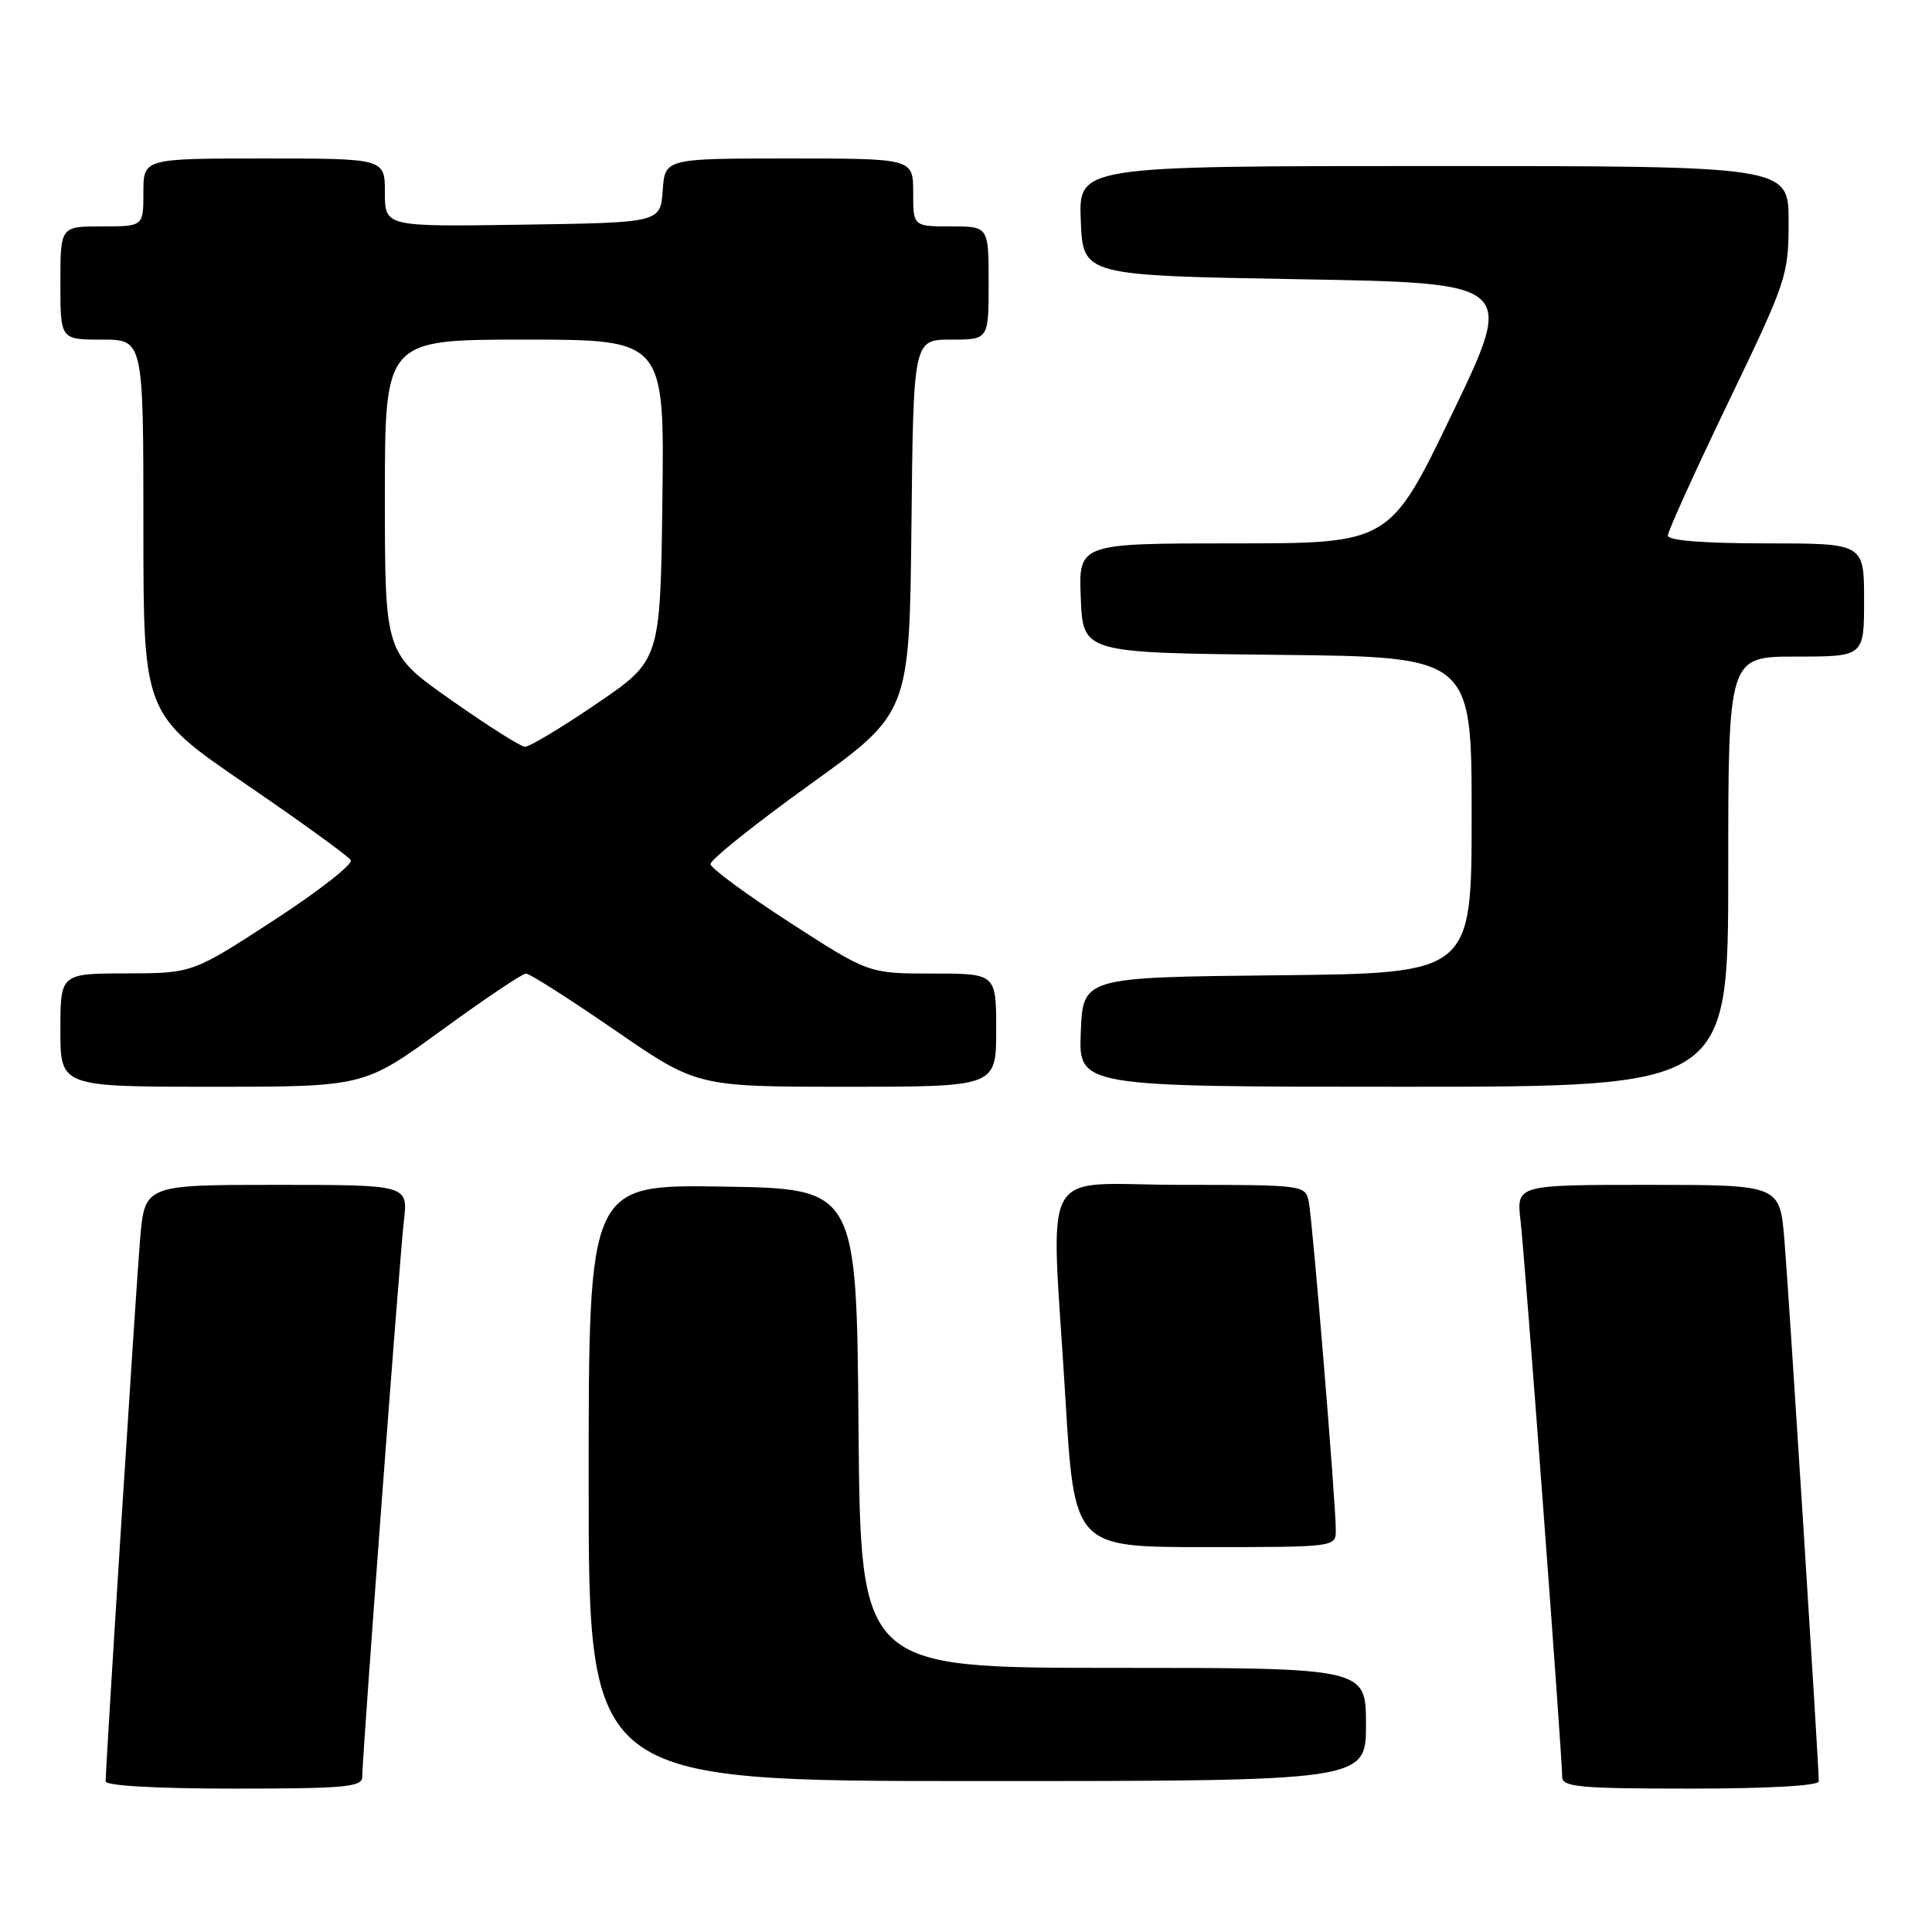 <?xml version="1.0" encoding="UTF-8" standalone="no"?>
<!DOCTYPE svg PUBLIC "-//W3C//DTD SVG 1.1//EN" "http://www.w3.org/Graphics/SVG/1.1/DTD/svg11.dtd" >
<svg xmlns="http://www.w3.org/2000/svg" xmlns:xlink="http://www.w3.org/1999/xlink" version="1.1" viewBox="0 0 256 256">
 <g >
 <path fill="currentColor"
d=" M 48.00 235.46 C 48.00 232.73 52.94 166.67 53.52 161.75 C 54.07 157.00 54.07 157.00 36.62 157.00 C 19.17 157.00 19.17 157.00 18.56 164.25 C 18.00 170.95 14.00 233.87 14.00 236.04 C 14.00 236.62 20.77 237.00 31.00 237.00 C 45.65 237.00 48.00 236.79 48.00 235.46 Z  M 241.00 236.04 C 241.00 233.87 237.00 170.95 236.44 164.25 C 235.83 157.00 235.83 157.00 218.38 157.00 C 200.93 157.00 200.93 157.00 201.48 161.75 C 202.06 166.67 207.00 232.73 207.00 235.46 C 207.00 236.79 209.35 237.00 224.00 237.00 C 234.23 237.00 241.00 236.62 241.00 236.04 Z  M 181.00 228.50 C 181.00 221.00 181.00 221.00 147.51 221.00 C 114.03 221.00 114.03 221.00 113.76 189.25 C 113.50 157.50 113.50 157.50 95.75 157.23 C 78.00 156.95 78.00 156.95 78.00 196.48 C 78.00 236.00 78.00 236.00 129.50 236.00 C 181.00 236.00 181.00 236.00 181.00 228.50 Z  M 177.00 202.76 C 177.00 199.11 173.92 161.69 173.42 159.25 C 172.97 157.03 172.77 157.00 156.48 157.00 C 137.31 157.00 139.26 153.41 141.17 185.25 C 142.36 205.00 142.36 205.00 159.68 205.00 C 176.95 205.00 177.00 204.99 177.00 202.76 Z  M 58.53 136.50 C 64.19 132.38 69.22 129.00 69.70 129.00 C 70.18 129.00 75.48 132.38 81.47 136.50 C 92.36 144.00 92.36 144.00 112.18 144.00 C 132.00 144.00 132.00 144.00 132.00 136.50 C 132.00 129.00 132.00 129.00 123.56 129.00 C 115.12 129.00 115.12 129.00 104.67 122.25 C 98.93 118.54 94.19 115.05 94.14 114.50 C 94.09 113.95 100.00 109.22 107.27 103.99 C 120.50 94.48 120.50 94.48 120.77 69.74 C 121.03 45.00 121.03 45.00 126.02 45.00 C 131.00 45.00 131.00 45.00 131.00 37.50 C 131.00 30.00 131.00 30.00 126.00 30.00 C 121.00 30.00 121.00 30.00 121.00 25.50 C 121.00 21.00 121.00 21.00 104.56 21.00 C 88.11 21.00 88.11 21.00 87.81 25.25 C 87.50 29.50 87.50 29.50 69.25 29.77 C 51.00 30.05 51.00 30.05 51.00 25.52 C 51.00 21.00 51.00 21.00 35.00 21.00 C 19.00 21.00 19.00 21.00 19.00 25.50 C 19.00 30.00 19.00 30.00 13.50 30.00 C 8.00 30.00 8.00 30.00 8.00 37.50 C 8.00 45.00 8.00 45.00 13.50 45.00 C 19.00 45.00 19.00 45.00 19.00 69.81 C 19.00 94.61 19.00 94.61 32.45 103.82 C 39.85 108.88 46.16 113.45 46.48 113.97 C 46.81 114.50 42.22 118.08 36.29 121.94 C 25.50 128.96 25.50 128.96 16.75 128.98 C 8.00 129.00 8.00 129.00 8.00 136.50 C 8.00 144.00 8.00 144.00 28.12 144.00 C 48.24 144.00 48.24 144.00 58.53 136.50 Z  M 229.00 115.50 C 229.00 87.00 229.00 87.00 238.00 87.00 C 247.00 87.00 247.00 87.00 247.00 79.50 C 247.00 72.00 247.00 72.00 234.00 72.00 C 225.74 72.00 221.00 71.62 221.00 70.97 C 221.00 70.40 224.60 62.46 229.00 53.32 C 236.77 37.18 237.00 36.48 237.00 29.35 C 237.00 22.00 237.00 22.00 189.96 22.00 C 142.91 22.00 142.91 22.00 143.21 29.25 C 143.50 36.50 143.50 36.50 172.13 37.00 C 200.75 37.50 200.75 37.50 192.45 54.75 C 184.15 72.00 184.15 72.00 163.53 72.00 C 142.91 72.00 142.91 72.00 143.21 79.25 C 143.50 86.50 143.50 86.50 169.25 86.77 C 195.00 87.03 195.00 87.03 195.00 108.00 C 195.00 128.97 195.00 128.97 169.25 129.23 C 143.50 129.50 143.50 129.50 143.21 136.75 C 142.91 144.00 142.91 144.00 185.96 144.00 C 229.00 144.00 229.00 144.00 229.00 115.50 Z  M 59.75 92.74 C 51.00 86.59 51.00 86.59 51.00 65.80 C 51.00 45.00 51.00 45.00 69.52 45.00 C 88.04 45.00 88.04 45.00 87.77 66.25 C 87.50 87.50 87.50 87.50 79.05 93.25 C 74.41 96.41 70.14 98.98 69.55 98.95 C 68.97 98.92 64.56 96.13 59.75 92.74 Z "/>
</g>
</svg>